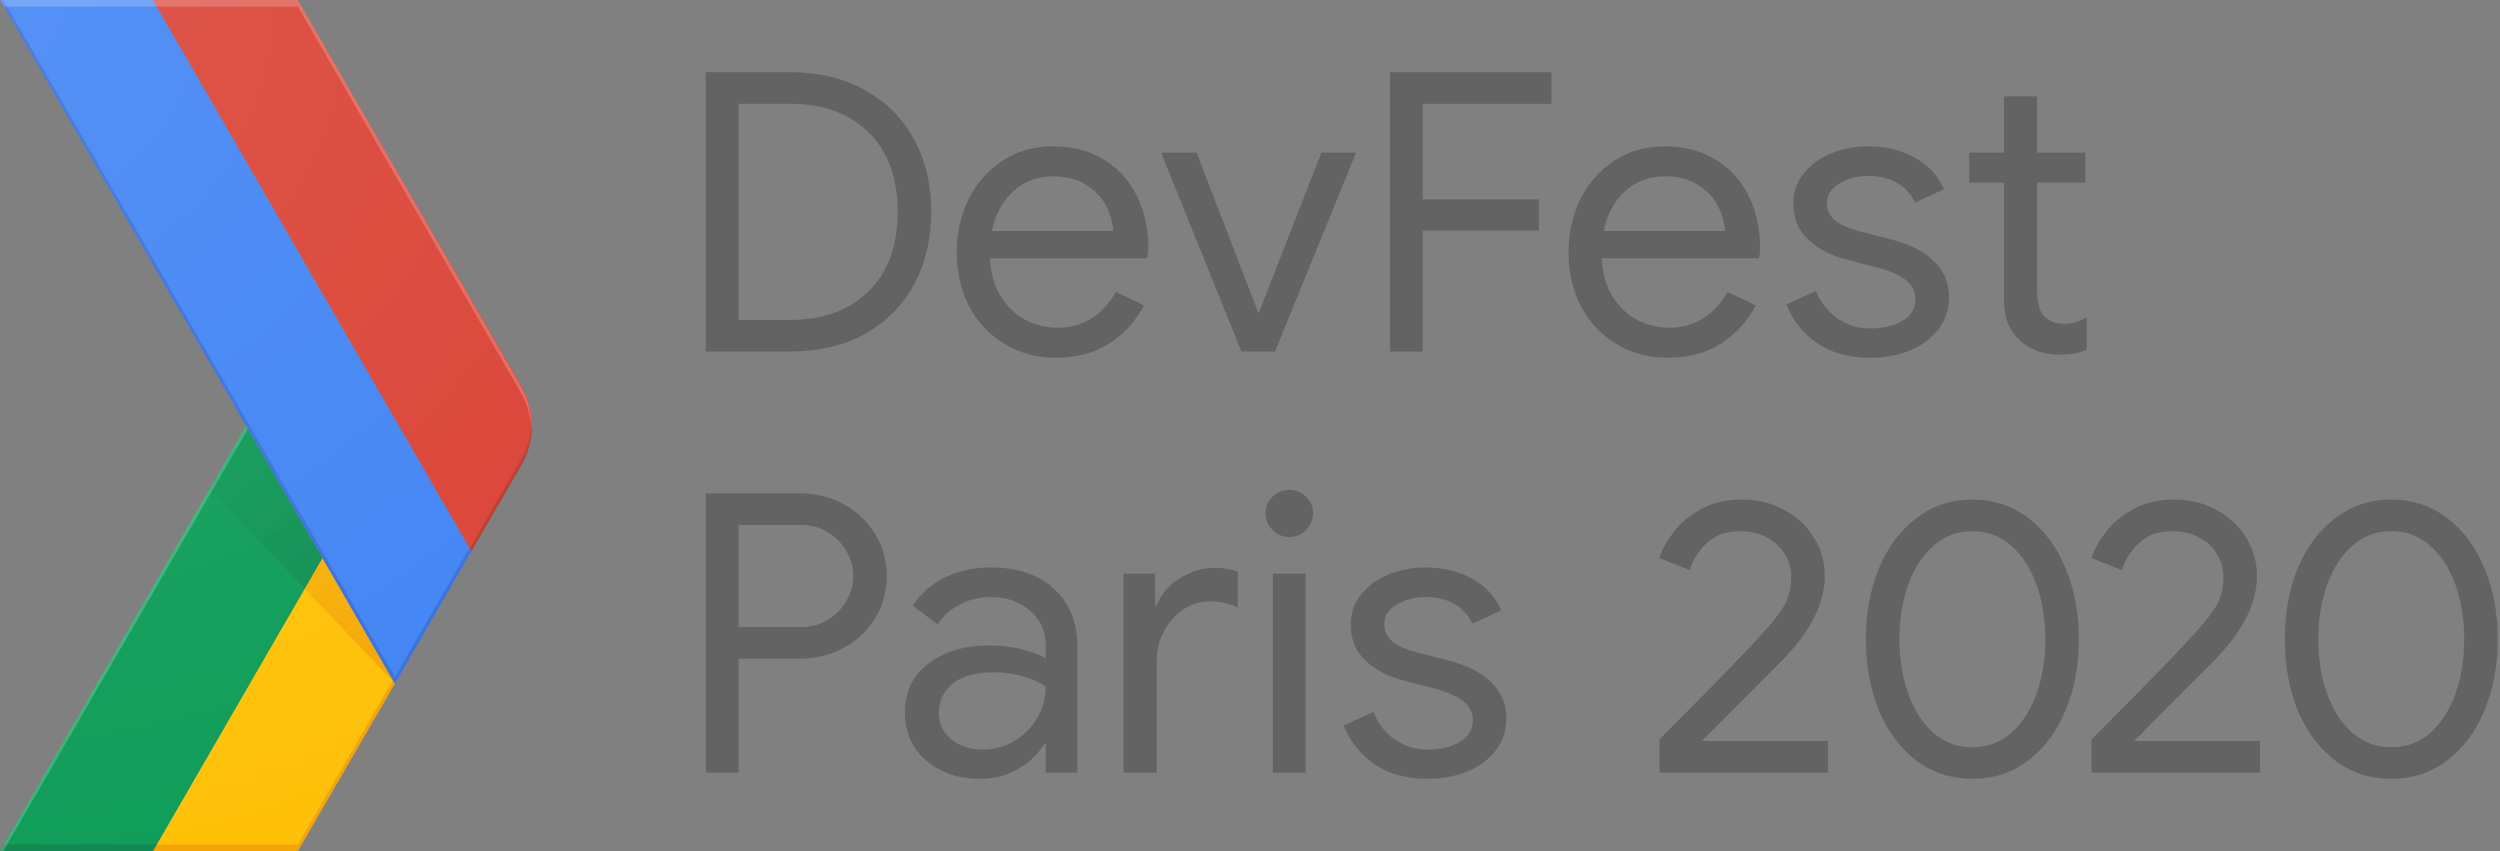 <?xml version="1.0" encoding="UTF-8"?>
<svg width="376px" height="128px" viewBox="0 0 376 128" version="1.1" xmlns="http://www.w3.org/2000/svg" xmlns:xlink="http://www.w3.org/1999/xlink">
    <rect x="0" y="0" width="376" height="128" fill="#808080" stroke="none"/>
    <!-- Generator: Sketch 54.1 (76490) - https://sketchapp.com -->
    <title>devfest_color_text</title>
    <desc>Created with Sketch.</desc>
    <defs>
        <radialGradient cx="98.801%" cy="97.746%" fx="98.801%" fy="97.746%" r="325.471%" gradientTransform="translate(0.988,0.977),scale(1,0.72),translate(-0.988,-0.977)" id="radialGradient-1">
            <stop stop-color="#BF360C" stop-opacity="0.2" offset="0%"></stop>
            <stop stop-color="#BF360C" stop-opacity="0.02" offset="100%"></stop>
        </radialGradient>
        <radialGradient cx="162.418%" cy="157.771%" fx="162.418%" fy="157.771%" r="262.488%" gradientTransform="translate(1.624,1.578),scale(1,0.694),translate(-1.624,-1.578)" id="radialGradient-2">
            <stop stop-color="#263238" stop-opacity="0.2" offset="0%"></stop>
            <stop stop-color="#263238" stop-opacity="0.02" offset="100%"></stop>
        </radialGradient>
        <radialGradient cx="-1.301%" cy="0.781%" fx="-1.301%" fy="0.781%" r="168.016%" gradientTransform="translate(-0.013,0.008),scale(1,0.625),translate(0.013,-0.008)" id="radialGradient-3">
            <stop stop-color="#FFFFFF" stop-opacity="0.1" offset="0%"></stop>
            <stop stop-color="#FFFFFF" stop-opacity="0" offset="100%"></stop>
        </radialGradient>
    </defs>
    <g id="Page-1" stroke="none" stroke-width="1" fill="none" fill-rule="evenodd">
        <g id="devfest_color_text" transform="translate(-1, 0)">
            <g id="XMLID_2_" transform="translate(0.7, 0)">
                <g id="XMLID_3_">
                    <g id="XMLID_4_">
                        <path d="M78.7,58 L45.1,0 L0.3,0 L37.3,64 L0.3,128 L45.1,128 L78.6,70 C80.8,66.3 80.8,61.7 78.7,58 L78.7,58 Z" id="XMLID_33_"></path>
                        <polygon id="XMLID_32_" fill="#FFC107" fill-rule="nonzero" points="59.4 102.3 48.8 83.9 23.3 128 45.1 128 59.7 102.8"></polygon>
                        <path d="M78.7,58 L45.1,0 L0.3,0 L37.3,64 L0.3,128 L45.1,128 L78.6,70 C80.8,66.3 80.8,61.7 78.7,58 L78.7,58 Z" id="XMLID_31_"></path>
                        <polygon id="XMLID_30_" fill="#0F9D58" fill-rule="nonzero" points="37.3 64 48.8 83.9 23.3 128 0.3 128"></polygon>
                        <path d="M78.7,58 L45.1,0 L0.3,0 L37.3,64 L0.3,128 L45.1,128 L78.6,70 C80.8,66.3 80.8,61.7 78.7,58 L78.7,58 Z" id="XMLID_29_"></path>
                        <polygon id="XMLID_28_" fill="#BF360C" fill-rule="nonzero" opacity="0.2" points="45.1 127 23.8 127 23.3 128 45.1 128 59.7 102.8 59.4 102.3"></polygon>
                        <path d="M78.7,58 L45.1,0 L0.3,0 L37.3,64 L0.3,128 L45.1,128 L78.6,70 C80.8,66.3 80.8,61.7 78.7,58 L78.7,58 Z" id="XMLID_27_"></path>
                        <polygon id="XMLID_26_" fill="#263238" fill-rule="nonzero" opacity="0.2" points="0.8 127 0.3 128 23.3 128 23.8 127"></polygon>
                        <path d="M78.7,58 L45.1,0 L0.3,0 L37.3,64 L0.3,128 L45.1,128 L78.6,70 C80.8,66.3 80.8,61.7 78.7,58 L78.7,58 Z" id="XMLID_25_"></path>
                        <polygon id="XMLID_24_" fill="#FFFFFF" fill-rule="nonzero" opacity="0.2" points="0.3 128 0.8 128 37.6 64.5 37.3 64"></polygon>
                        <path d="M78.7,58 L45.1,0 L0.3,0 L37.3,64 L0.3,128 L45.1,128 L78.6,70 C80.8,66.3 80.8,61.7 78.7,58 L78.7,58 Z" id="XMLID_23_"></path>
                        <polygon id="XMLID_22_" fill="url(#radialGradient-1)" fill-rule="nonzero" points="59.7 102.8 48.8 83.9 46.1 88.5"></polygon>
                        <path d="M78.7,58 L45.1,0 L0.3,0 L37.3,64 L0.3,128 L45.1,128 L78.6,70 C80.8,66.3 80.8,61.7 78.7,58 L78.7,58 Z" id="XMLID_21_"></path>
                        <polygon id="XMLID_20_" fill="url(#radialGradient-2)" fill-rule="nonzero" points="46.1 88.5 48.8 83.9 37.3 64 31.8 73.5"></polygon>
                        <path d="M78.7,58 L45.1,0 L0.3,0 L37.3,64 L0.3,128 L45.1,128 L78.6,70 C80.8,66.3 80.8,61.7 78.7,58 L78.7,58 Z" id="XMLID_19_"></path>
                        <g id="XMLID_16_" fill="#4285F4" fill-rule="nonzero">
                            <g id="XMLID_17_">
                                <polygon id="XMLID_18_" points="23.3 0 0.3 0 59.7 102.8 71.2 82.9"></polygon>
                            </g>
                        </g>
                        <path d="M78.7,58 L45.1,0 L0.3,0 L37.3,64 L0.3,128 L45.1,128 L78.6,70 C80.8,66.3 80.8,61.7 78.7,58 L78.7,58 Z" id="XMLID_15_"></path>
                        <path d="M78.7,70 C80.8,66.3 80.8,61.7 78.7,58 L45.1,0 L23.3,0 L71.2,82.9 L78.7,70 Z" id="XMLID_14_" fill="#DB4437" fill-rule="nonzero"></path>
                        <path d="M78.7,58 L45.1,0 L0.3,0 L37.3,64 L0.3,128 L45.1,128 L78.6,70 C80.8,66.3 80.8,61.7 78.7,58 L78.7,58 Z" id="XMLID_13_"></path>
                        <polygon id="XMLID_12_" fill="#1A237E" fill-rule="nonzero" opacity="0.2" points="71.2 82.9 70.9 82.4 59.7 101.8 0.8 0 0.3 0 59.7 102.8"></polygon>
                        <path d="M78.7,58 L45.1,0 L0.3,0 L37.3,64 L0.3,128 L45.1,128 L78.6,70 C80.8,66.3 80.8,61.7 78.7,58 L78.7,58 Z" id="XMLID_11_"></path>
                        <path d="M45.1,1 L78.6,59 C79.6,60.7 80.1,62.6 80.2,64.5 C80.3,62.3 79.8,60 78.6,58 L45.1,0 L0.3,0 L0.9,1 L45.1,1 Z" id="XMLID_10_" fill="#FFFFFF" fill-rule="nonzero" opacity="0.2"></path>
                        <path d="M78.7,58 L45.1,0 L0.3,0 L37.3,64 L0.3,128 L45.1,128 L78.6,70 C80.8,66.3 80.8,61.7 78.7,58 L78.7,58 Z" id="XMLID_9_"></path>
                        <path d="M71.2,82.9 L78.7,70 C79.9,68 80.4,65.7 80.3,63.5 C80.2,65.4 79.7,67.3 78.7,69 L71,82.4 L71.2,82.9 Z" id="XMLID_8_" fill="#3E2723" fill-rule="nonzero" opacity="0.2"></path>
                        <path d="M78.7,58 L45.1,0 L0.3,0 L37.3,64 L0.3,128 L45.1,128 L78.6,70 C80.8,66.3 80.8,61.7 78.7,58 L78.7,58 Z" id="XMLID_6_"></path>
                        <path d="M78.7,58 L45.1,0 L0.3,0 L37.3,64 L0.3,128 L45.1,128 L78.6,70 C80.8,66.3 80.8,61.7 78.7,58 L78.7,58 Z" id="XMLID_5_" fill="url(#radialGradient-3)" fill-rule="nonzero"></path>
                    </g>
                </g>
            </g>
            <g id="text870" transform="translate(107, 10)" fill="#636363" fill-rule="nonzero">
                <path d="M0.147,0.861 L12.819,0.861 C17.122,0.861 20.876,1.761 24.083,3.56 C27.29,5.32 29.754,7.784 31.475,10.952 C33.196,14.12 34.057,17.757 34.057,21.864 C34.057,25.971 33.196,29.608 31.475,32.776 C29.754,35.944 27.29,38.428 24.083,40.227 C20.876,41.987 17.122,42.867 12.819,42.867 L0.147,42.867 L0.147,0.861 Z M12.819,38.115 C17.786,38.115 21.717,36.687 24.611,33.832 C27.545,30.977 29.011,26.988 29.011,21.864 C29.011,16.74 27.545,12.751 24.611,9.896 C21.717,7.041 17.786,5.613 12.819,5.613 L5.075,5.613 L5.075,38.115 L12.819,38.115 Z" id="path877"></path>
                <path d="M52.801,43.805 C49.946,43.805 47.384,43.121 45.115,41.752 C42.847,40.383 41.067,38.506 39.777,36.12 C38.525,33.695 37.899,30.977 37.899,27.965 C37.899,25.071 38.486,22.412 39.659,19.987 C40.872,17.562 42.573,15.626 44.763,14.179 C46.954,12.732 49.496,12.008 52.39,12.008 C55.323,12.008 57.866,12.673 60.017,14.003 C62.168,15.293 63.81,17.092 64.945,19.4 C66.118,21.708 66.705,24.348 66.705,27.32 C66.705,27.907 66.646,28.415 66.529,28.845 L42.886,28.845 C43.003,31.114 43.551,33.03 44.529,34.595 C45.506,36.159 46.738,37.332 48.225,38.115 C49.75,38.897 51.334,39.288 52.977,39.288 C56.81,39.288 59.762,37.489 61.835,33.891 L66.059,35.944 C64.769,38.369 63.009,40.285 60.779,41.693 C58.589,43.101 55.93,43.805 52.801,43.805 L52.801,43.805 Z M61.425,24.739 C61.346,23.487 60.994,22.236 60.369,20.984 C59.743,19.732 58.746,18.676 57.377,17.816 C56.047,16.956 54.365,16.525 52.331,16.525 C49.985,16.525 47.99,17.288 46.347,18.813 C44.744,20.3 43.688,22.275 43.179,24.739 L61.425,24.739 Z" id="path879"></path>
                <polygon id="path881" points="68.625 12.947 73.964 12.947 83.233 37 83.35 37 92.737 12.947 97.958 12.947 85.756 42.867 80.71 42.867"></polygon>
                <polygon id="path883" points="103.043 0.861 127.331 0.861 127.331 5.613 107.971 5.613 107.971 19.987 125.454 19.987 125.454 24.68 107.971 24.68 107.971 42.867 103.043 42.867"></polygon>
                <path d="M144.811,43.805 C141.956,43.805 139.394,43.121 137.126,41.752 C134.857,40.383 133.078,38.506 131.787,36.12 C130.536,33.695 129.91,30.977 129.91,27.965 C129.91,25.071 130.496,22.412 131.67,19.987 C132.882,17.562 134.584,15.626 136.774,14.179 C138.964,12.732 141.506,12.008 144.4,12.008 C147.334,12.008 149.876,12.673 152.027,14.003 C154.178,15.293 155.821,17.092 156.955,19.4 C158.128,21.708 158.715,24.348 158.715,27.32 C158.715,27.907 158.656,28.415 158.539,28.845 L134.896,28.845 C135.014,31.114 135.561,33.03 136.539,34.595 C137.517,36.159 138.749,37.332 140.235,38.115 C141.76,38.897 143.344,39.288 144.987,39.288 C148.82,39.288 151.773,37.489 153.846,33.891 L158.07,35.944 C156.779,38.369 155.019,40.285 152.79,41.693 C150.6,43.101 147.94,43.805 144.811,43.805 L144.811,43.805 Z M153.435,24.739 C153.357,23.487 153.005,22.236 152.379,20.984 C151.753,19.732 150.756,18.676 149.387,17.816 C148.057,16.956 146.376,16.525 144.342,16.525 C141.995,16.525 140,17.288 138.358,18.813 C136.754,20.3 135.698,22.275 135.19,24.739 L153.435,24.739 Z" id="path885"></path>
                <path d="M175.28,43.805 C172.073,43.805 169.394,43.062 167.243,41.576 C165.092,40.051 163.566,38.115 162.667,35.768 L167.126,33.773 C167.869,35.572 168.964,36.961 170.411,37.939 C171.897,38.916 173.52,39.405 175.28,39.405 C177.158,39.405 178.761,39.034 180.091,38.291 C181.421,37.508 182.086,36.413 182.086,35.005 C182.086,33.754 181.558,32.756 180.502,32.013 C179.446,31.231 177.783,30.566 175.515,30.019 L171.878,29.08 C169.492,28.493 167.536,27.496 166.011,26.088 C164.486,24.68 163.723,22.861 163.723,20.632 C163.723,18.911 164.231,17.405 165.248,16.115 C166.304,14.785 167.693,13.768 169.414,13.064 C171.134,12.36 172.992,12.008 174.987,12.008 C177.607,12.008 179.934,12.575 181.968,13.709 C184.041,14.844 185.508,16.428 186.368,18.461 L182.027,20.456 C180.697,17.796 178.331,16.467 174.928,16.467 C173.286,16.467 171.838,16.858 170.587,17.64 C169.374,18.383 168.768,19.341 168.768,20.515 C168.768,21.61 169.198,22.509 170.059,23.213 C170.919,23.878 172.21,24.426 173.931,24.856 L178.272,25.971 C181.206,26.714 183.415,27.828 184.902,29.315 C186.388,30.762 187.131,32.541 187.131,34.653 C187.131,36.492 186.603,38.115 185.547,39.523 C184.491,40.892 183.063,41.948 181.264,42.691 C179.465,43.434 177.47,43.805 175.28,43.805 L175.28,43.805 Z" id="path887"></path>
                <path d="M203.722,43.336 C202.509,43.336 201.375,43.14 200.319,42.749 C199.302,42.358 198.442,41.83 197.738,41.165 C196.955,40.422 196.369,39.562 195.978,38.584 C195.587,37.606 195.391,36.413 195.391,35.005 L195.391,17.464 L190.17,17.464 L190.17,12.947 L195.391,12.947 L195.391,4.499 L200.378,4.499 L200.378,12.947 L207.652,12.947 L207.652,17.464 L200.378,17.464 L200.378,33.773 C200.378,35.416 200.691,36.628 201.316,37.411 C202.059,38.271 203.135,38.701 204.543,38.701 C205.677,38.701 206.772,38.369 207.828,37.704 L207.828,42.573 C207.242,42.847 206.635,43.043 206.01,43.16 C205.423,43.277 204.66,43.336 203.722,43.336 L203.722,43.336 Z" id="path889"></path>
                <path d="M0.147,64.195 L14.286,64.195 C16.633,64.195 18.803,64.723 20.798,65.779 C22.793,66.835 24.377,68.321 25.55,70.237 C26.762,72.115 27.369,74.246 27.369,76.632 C27.369,79.018 26.762,81.169 25.55,83.085 C24.377,84.963 22.793,86.429 20.798,87.485 C18.803,88.541 16.633,89.069 14.286,89.069 L5.075,89.069 L5.075,106.2 L0.147,106.2 L0.147,64.195 Z M14.403,84.317 C15.968,84.317 17.337,83.946 18.51,83.203 C19.722,82.46 20.661,81.501 21.326,80.328 C21.991,79.155 22.323,77.923 22.323,76.632 C22.323,75.341 21.991,74.109 21.326,72.936 C20.661,71.763 19.722,70.804 18.51,70.061 C17.337,69.318 15.968,68.947 14.403,68.947 L5.075,68.947 L5.075,84.317 L14.403,84.317 Z" id="path891"></path>
                <path d="M41.369,107.139 C39.179,107.139 37.223,106.708 35.502,105.848 C33.781,104.988 32.452,103.814 31.513,102.328 C30.574,100.803 30.105,99.082 30.105,97.165 C30.105,93.997 31.298,91.533 33.684,89.773 C36.069,87.974 39.081,87.075 42.718,87.075 C44.517,87.075 46.18,87.27 47.705,87.661 C49.269,88.052 50.462,88.502 51.284,89.011 L51.284,87.192 C51.284,84.963 50.501,83.183 48.937,81.853 C47.373,80.484 45.397,79.8 43.012,79.8 C41.33,79.8 39.785,80.172 38.377,80.915 C36.969,81.619 35.854,82.616 35.033,83.907 L31.278,81.091 C32.452,79.292 34.055,77.884 36.089,76.867 C38.162,75.85 40.45,75.341 42.953,75.341 C47.021,75.341 50.208,76.417 52.516,78.568 C54.862,80.68 56.036,83.574 56.036,87.251 L56.036,106.2 L51.284,106.2 L51.284,101.917 L51.049,101.917 C50.189,103.364 48.898,104.596 47.177,105.613 C45.456,106.63 43.52,107.139 41.369,107.139 L41.369,107.139 Z M41.838,102.739 C43.52,102.739 45.085,102.308 46.532,101.448 C47.979,100.588 49.133,99.434 49.993,97.987 C50.853,96.54 51.284,94.956 51.284,93.235 C50.345,92.609 49.191,92.1 47.822,91.709 C46.453,91.318 45.006,91.123 43.481,91.123 C40.743,91.123 38.67,91.69 37.262,92.824 C35.893,93.958 35.209,95.425 35.209,97.224 C35.209,98.867 35.835,100.196 37.086,101.213 C38.338,102.23 39.922,102.739 41.838,102.739 L41.838,102.739 Z" id="path893"></path>
                <path d="M62.973,76.28 L67.725,76.28 L67.725,81.091 L67.96,81.091 C68.546,79.448 69.681,78.099 71.362,77.043 C73.044,75.948 74.804,75.4 76.642,75.4 C78.011,75.4 79.185,75.596 80.162,75.987 L80.162,81.384 C78.911,80.758 77.503,80.445 75.938,80.445 C74.491,80.445 73.161,80.856 71.949,81.677 C70.737,82.499 69.759,83.613 69.016,85.021 C68.312,86.39 67.96,87.876 67.96,89.48 L67.96,106.2 L62.973,106.2 L62.973,76.28 Z" id="path895"></path>
                <path d="M87.906,70.765 C86.929,70.765 86.088,70.413 85.384,69.709 C84.68,69.005 84.328,68.164 84.328,67.187 C84.328,66.209 84.68,65.388 85.384,64.723 C86.088,64.019 86.929,63.667 87.906,63.667 C88.884,63.667 89.725,64.019 90.429,64.723 C91.133,65.388 91.485,66.209 91.485,67.187 C91.485,68.164 91.133,69.005 90.429,69.709 C89.764,70.413 88.923,70.765 87.906,70.765 Z M85.442,76.28 L90.37,76.28 L90.37,106.2 L85.442,106.2 L85.442,76.28 Z" id="path897"></path>
                <path d="M108.707,107.139 C105.5,107.139 102.821,106.396 100.67,104.909 C98.519,103.384 96.994,101.448 96.094,99.101 L100.553,97.107 C101.296,98.906 102.391,100.294 103.838,101.272 C105.324,102.25 106.947,102.739 108.707,102.739 C110.585,102.739 112.188,102.367 113.518,101.624 C114.848,100.842 115.513,99.747 115.513,98.339 C115.513,97.087 114.985,96.09 113.929,95.347 C112.873,94.564 111.21,93.9 108.942,93.352 L105.305,92.413 C102.919,91.827 100.963,90.829 99.438,89.421 C97.913,88.013 97.15,86.195 97.15,83.965 C97.15,82.244 97.658,80.739 98.675,79.448 C99.731,78.118 101.12,77.101 102.841,76.397 C104.562,75.693 106.419,75.341 108.414,75.341 C111.034,75.341 113.362,75.908 115.395,77.043 C117.468,78.177 118.935,79.761 119.795,81.795 L115.454,83.789 C114.124,81.13 111.758,79.8 108.355,79.8 C106.713,79.8 105.266,80.191 104.014,80.973 C102.802,81.716 102.195,82.675 102.195,83.848 C102.195,84.943 102.626,85.843 103.486,86.547 C104.346,87.212 105.637,87.759 107.358,88.189 L111.699,89.304 C114.633,90.047 116.842,91.162 118.329,92.648 C119.815,94.095 120.558,95.875 120.558,97.987 C120.558,99.825 120.03,101.448 118.974,102.856 C117.918,104.225 116.49,105.281 114.691,106.024 C112.892,106.767 110.898,107.139 108.707,107.139 L108.707,107.139 Z" id="path899"></path>
                <path d="M143.573,101.213 C144.786,100.001 147.191,97.576 150.789,93.939 C154.387,90.262 156.891,87.661 158.299,86.136 C160.293,83.985 161.643,82.303 162.347,81.091 C163.051,79.878 163.403,78.412 163.403,76.691 C163.403,75.517 163.09,74.422 162.464,73.405 C161.877,72.349 160.997,71.508 159.824,70.883 C158.69,70.218 157.321,69.885 155.717,69.885 C153.605,69.885 151.904,70.511 150.613,71.763 C149.362,72.975 148.54,74.305 148.149,75.752 L143.573,73.933 C143.964,72.682 144.668,71.391 145.685,70.061 C146.702,68.692 148.071,67.539 149.792,66.6 C151.513,65.622 153.547,65.133 155.893,65.133 C158.357,65.133 160.528,65.661 162.405,66.717 C164.322,67.773 165.808,69.181 166.864,70.941 C167.92,72.701 168.448,74.598 168.448,76.632 C168.448,80.739 166.297,84.982 161.995,89.363 L149.968,101.448 L168.917,101.448 L168.917,106.2 L143.573,106.2 L143.573,101.213 Z" id="path901"></path>
                <path d="M208.573,101.213 C209.786,100.001 212.191,97.576 215.789,93.939 C219.387,90.262 221.891,87.661 223.299,86.136 C225.293,83.985 226.643,82.303 227.347,81.091 C228.051,79.878 228.403,78.412 228.403,76.691 C228.403,75.517 228.09,74.422 227.464,73.405 C226.877,72.349 225.997,71.508 224.824,70.883 C223.69,70.218 222.321,69.885 220.717,69.885 C218.605,69.885 216.904,70.511 215.613,71.763 C214.362,72.975 213.54,74.305 213.149,75.752 L208.573,73.933 C208.964,72.682 209.668,71.391 210.685,70.061 C211.702,68.692 213.071,67.539 214.792,66.6 C216.513,65.622 218.547,65.133 220.893,65.133 C223.357,65.133 225.528,65.661 227.405,66.717 C229.322,67.773 230.808,69.181 231.864,70.941 C232.92,72.701 233.448,74.598 233.448,76.632 C233.448,80.739 231.297,84.982 226.995,89.363 L214.968,101.448 L233.917,101.448 L233.917,106.2 L208.573,106.2 L208.573,101.213 Z" id="path901"></path>
                <path d="M190.647,107.139 C187.479,107.139 184.663,106.22 182.199,104.381 C179.774,102.504 177.897,99.981 176.567,96.813 C175.276,93.606 174.631,90.047 174.631,86.136 C174.631,82.225 175.276,78.685 176.567,75.517 C177.897,72.31 179.774,69.788 182.199,67.949 C184.624,66.072 187.44,65.133 190.647,65.133 C193.854,65.133 196.67,66.072 199.095,67.949 C201.52,69.788 203.377,72.31 204.668,75.517 C205.998,78.685 206.663,82.225 206.663,86.136 C206.663,90.047 205.998,93.606 204.668,96.813 C203.377,99.981 201.5,102.504 199.036,104.381 C196.611,106.22 193.815,107.139 190.647,107.139 Z M190.647,102.387 C192.876,102.387 194.812,101.683 196.455,100.275 C198.097,98.828 199.369,96.872 200.268,94.408 C201.168,91.944 201.617,89.187 201.617,86.136 C201.617,83.085 201.168,80.328 200.268,77.864 C199.369,75.4 198.097,73.464 196.455,72.056 C194.812,70.609 192.876,69.885 190.647,69.885 C188.417,69.885 186.481,70.609 184.839,72.056 C183.196,73.464 181.925,75.4 181.025,77.864 C180.126,80.328 179.676,83.085 179.676,86.136 C179.676,89.187 180.126,91.944 181.025,94.408 C181.925,96.872 183.196,98.828 184.839,100.275 C186.481,101.683 188.417,102.387 190.647,102.387 L190.647,102.387 Z" id="path903"></path>
                <path d="M253.647,107.139 C250.479,107.139 247.663,106.22 245.199,104.381 C242.774,102.504 240.897,99.981 239.567,96.813 C238.276,93.606 237.631,90.047 237.631,86.136 C237.631,82.225 238.276,78.685 239.567,75.517 C240.897,72.31 242.774,69.788 245.199,67.949 C247.624,66.072 250.44,65.133 253.647,65.133 C256.854,65.133 259.67,66.072 262.095,67.949 C264.52,69.788 266.377,72.31 267.668,75.517 C268.998,78.685 269.663,82.225 269.663,86.136 C269.663,90.047 268.998,93.606 267.668,96.813 C266.377,99.981 264.5,102.504 262.036,104.381 C259.611,106.22 256.815,107.139 253.647,107.139 Z M253.647,102.387 C255.876,102.387 257.812,101.683 259.455,100.275 C261.097,98.828 262.369,96.872 263.268,94.408 C264.168,91.944 264.617,89.187 264.617,86.136 C264.617,83.085 264.168,80.328 263.268,77.864 C262.369,75.4 261.097,73.464 259.455,72.056 C257.812,70.609 255.876,69.885 253.647,69.885 C251.417,69.885 249.481,70.609 247.839,72.056 C246.196,73.464 244.925,75.4 244.025,77.864 C243.126,80.328 242.676,83.085 242.676,86.136 C242.676,89.187 243.126,91.944 244.025,94.408 C244.925,96.872 246.196,98.828 247.839,100.275 C249.481,101.683 251.417,102.387 253.647,102.387 L253.647,102.387 Z" id="path903"></path>
            </g>
        </g>
    </g>
</svg>